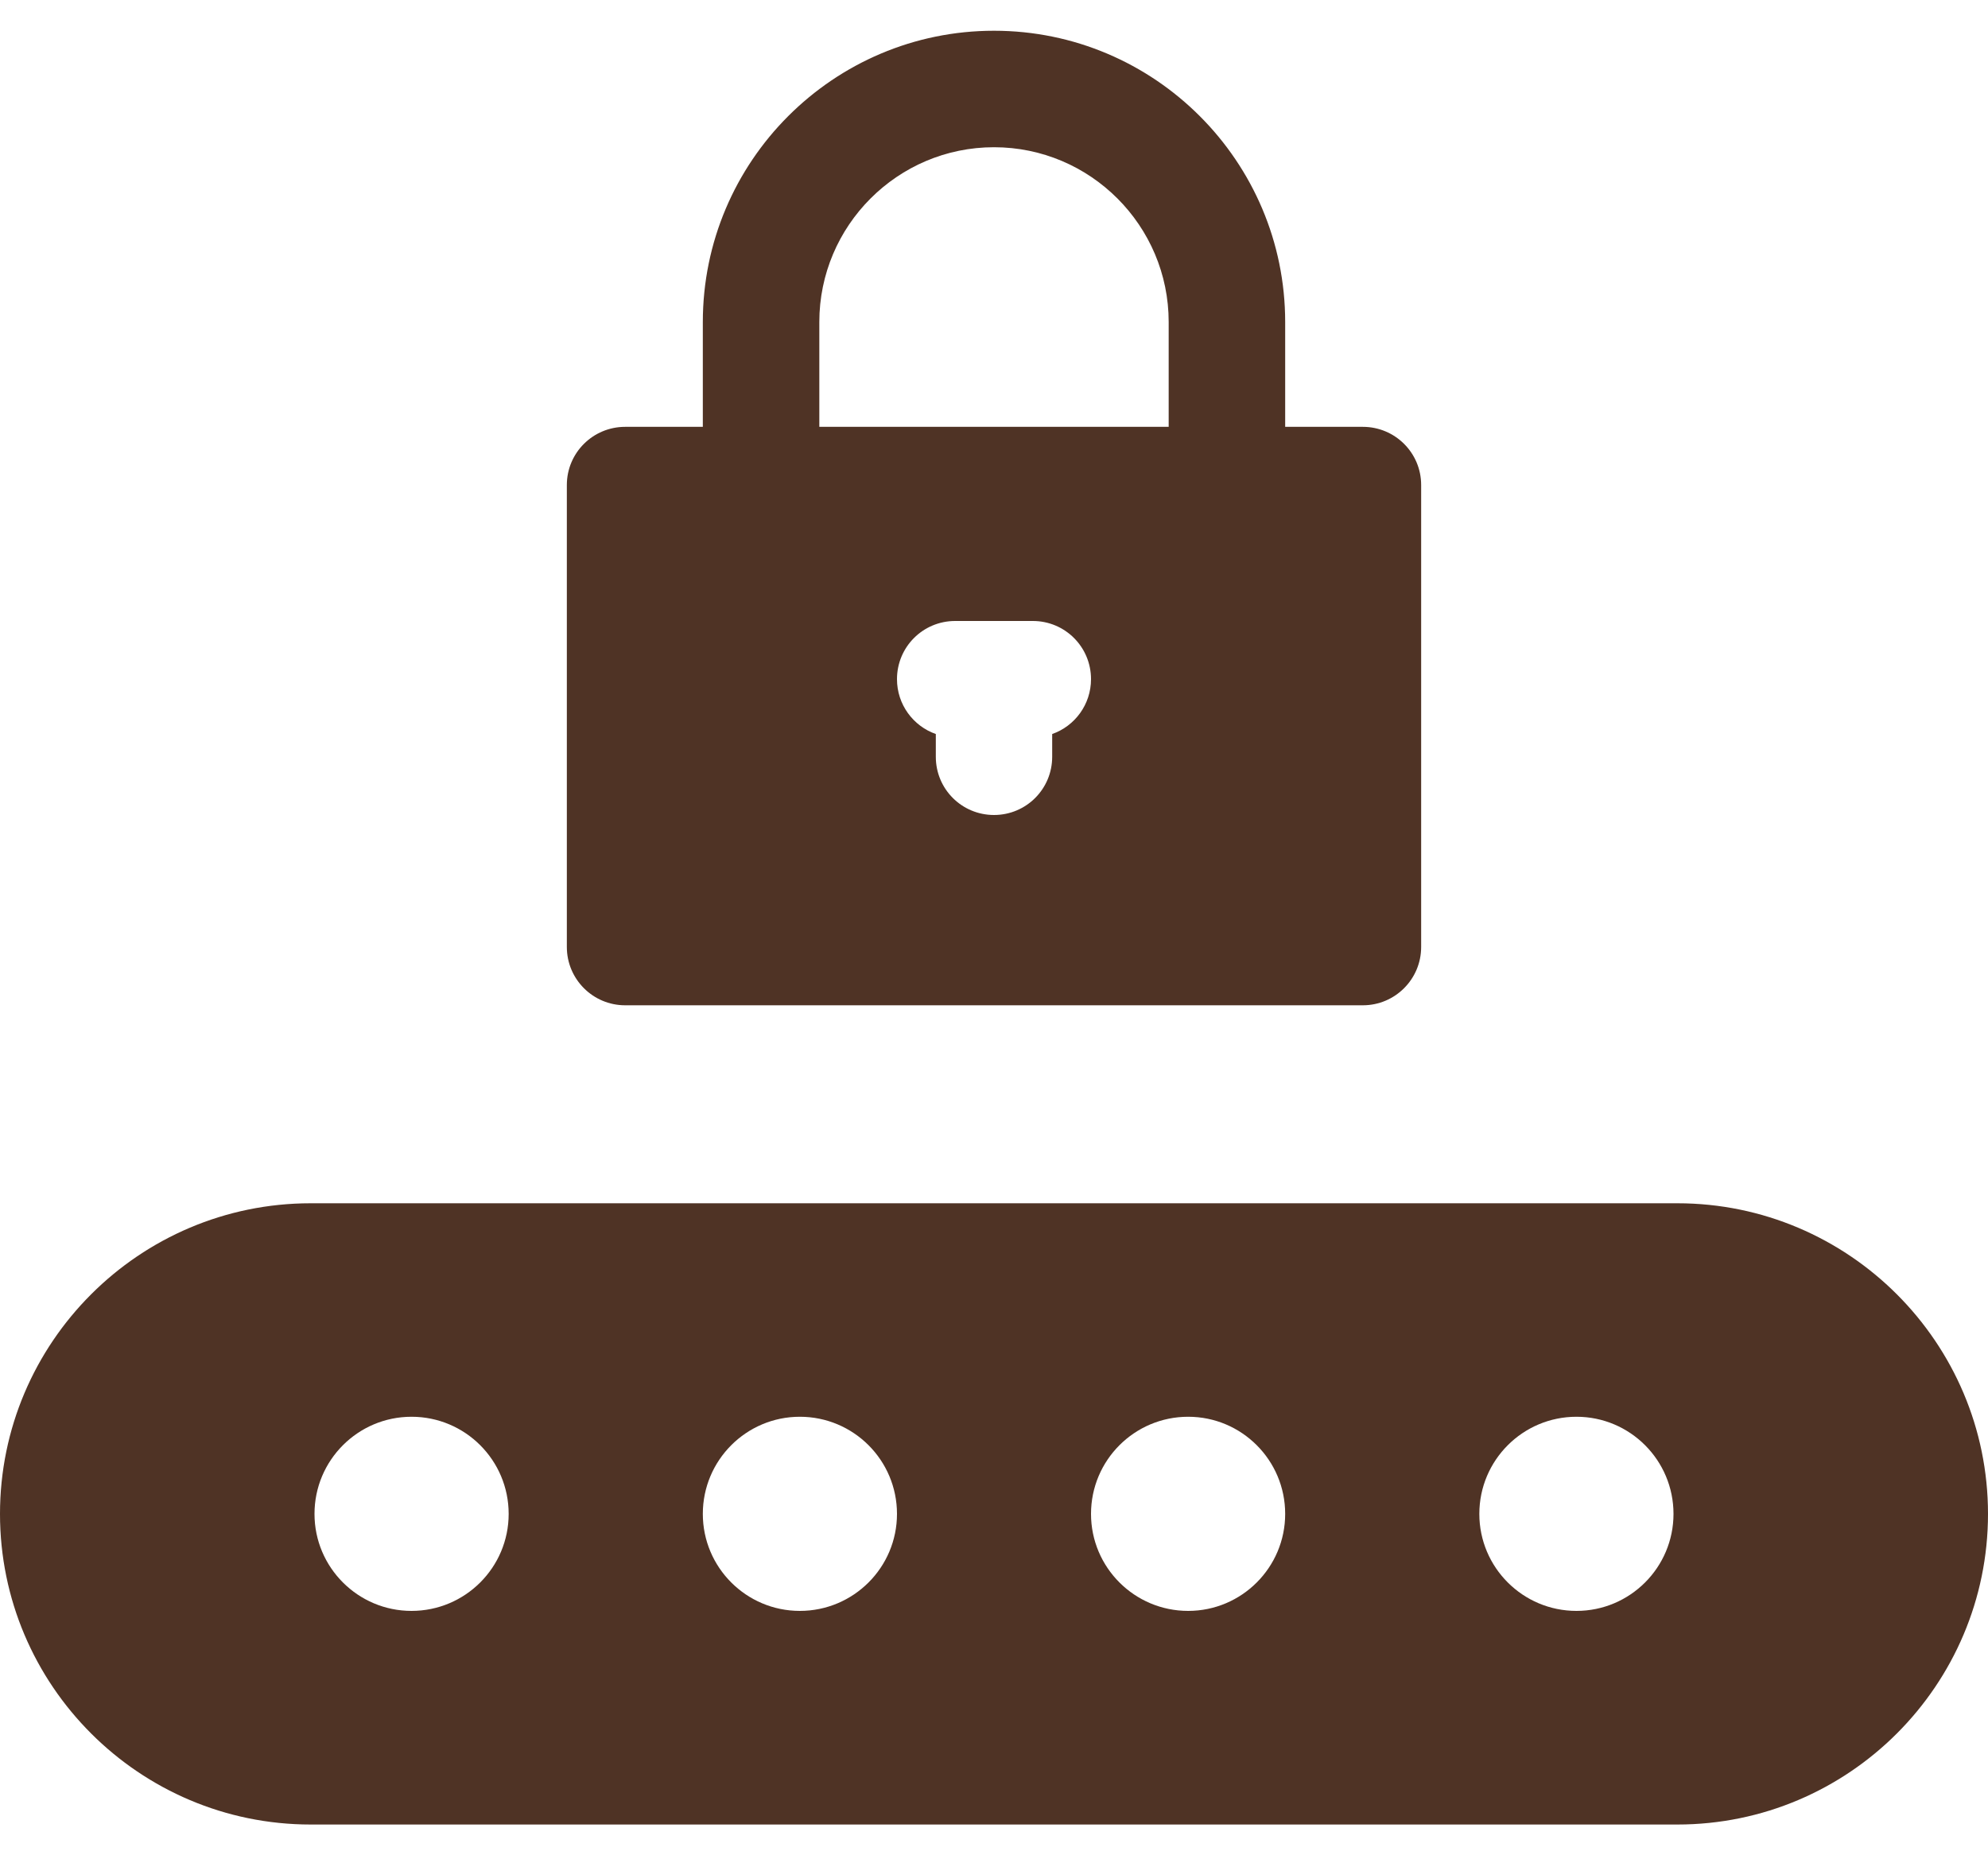 <svg xmlns="http://www.w3.org/2000/svg" width="15" height="14" viewBox="0 0 15 14" fill="none">
                                            <path d="M12.656 9.08H2.344C1.051 9.08 0 10.132 0 11.424C0 12.716 1.051 13.768 2.344 13.768H12.656C13.949 13.768 15 12.716 15 11.424C15 10.132 13.949 9.08 12.656 9.08ZM3.105 12.156C2.701 12.156 2.373 11.828 2.373 11.424C2.373 11.019 2.701 10.691 3.105 10.691C3.51 10.691 3.838 11.019 3.838 11.424C3.838 11.828 3.51 12.156 3.105 12.156ZM6.035 12.156C5.631 12.156 5.303 11.828 5.303 11.424C5.303 11.019 5.631 10.691 6.035 10.691C6.44 10.691 6.768 11.019 6.768 11.424C6.768 11.828 6.44 12.156 6.035 12.156ZM8.965 12.156C8.56 12.156 8.232 11.828 8.232 11.424C8.232 11.019 8.56 10.691 8.965 10.691C9.369 10.691 9.697 11.019 9.697 11.424C9.697 11.828 9.369 12.156 8.965 12.156ZM11.895 12.156C11.49 12.156 11.162 11.828 11.162 11.424C11.162 11.019 11.49 10.691 11.895 10.691C12.299 10.691 12.627 11.019 12.627 11.424C12.627 11.828 12.299 12.156 11.895 12.156Z" fill="#4F3325" />
                                            <path d="M10.283 3.221H9.697V2.43C9.697 1.218 8.712 0.232 7.5 0.232C6.288 0.232 5.303 1.218 5.303 2.43V3.221H4.717C4.474 3.221 4.277 3.417 4.277 3.66V7.146C4.277 7.389 4.474 7.586 4.717 7.586H10.283C10.526 7.586 10.723 7.389 10.723 7.146V3.66C10.723 3.417 10.526 3.221 10.283 3.221ZM7.939 5.539V5.711C7.939 5.954 7.743 6.15 7.5 6.15C7.257 6.15 7.061 5.954 7.061 5.711V5.539C6.89 5.479 6.768 5.316 6.768 5.125C6.768 4.882 6.964 4.686 7.207 4.686H7.793C8.036 4.686 8.232 4.882 8.232 5.125C8.232 5.316 8.11 5.479 7.939 5.539ZM8.818 3.221H6.182V2.43C6.182 1.703 6.773 1.111 7.5 1.111C8.227 1.111 8.818 1.703 8.818 2.43V3.221Z" fill="#4F3325" />
                                        </svg>